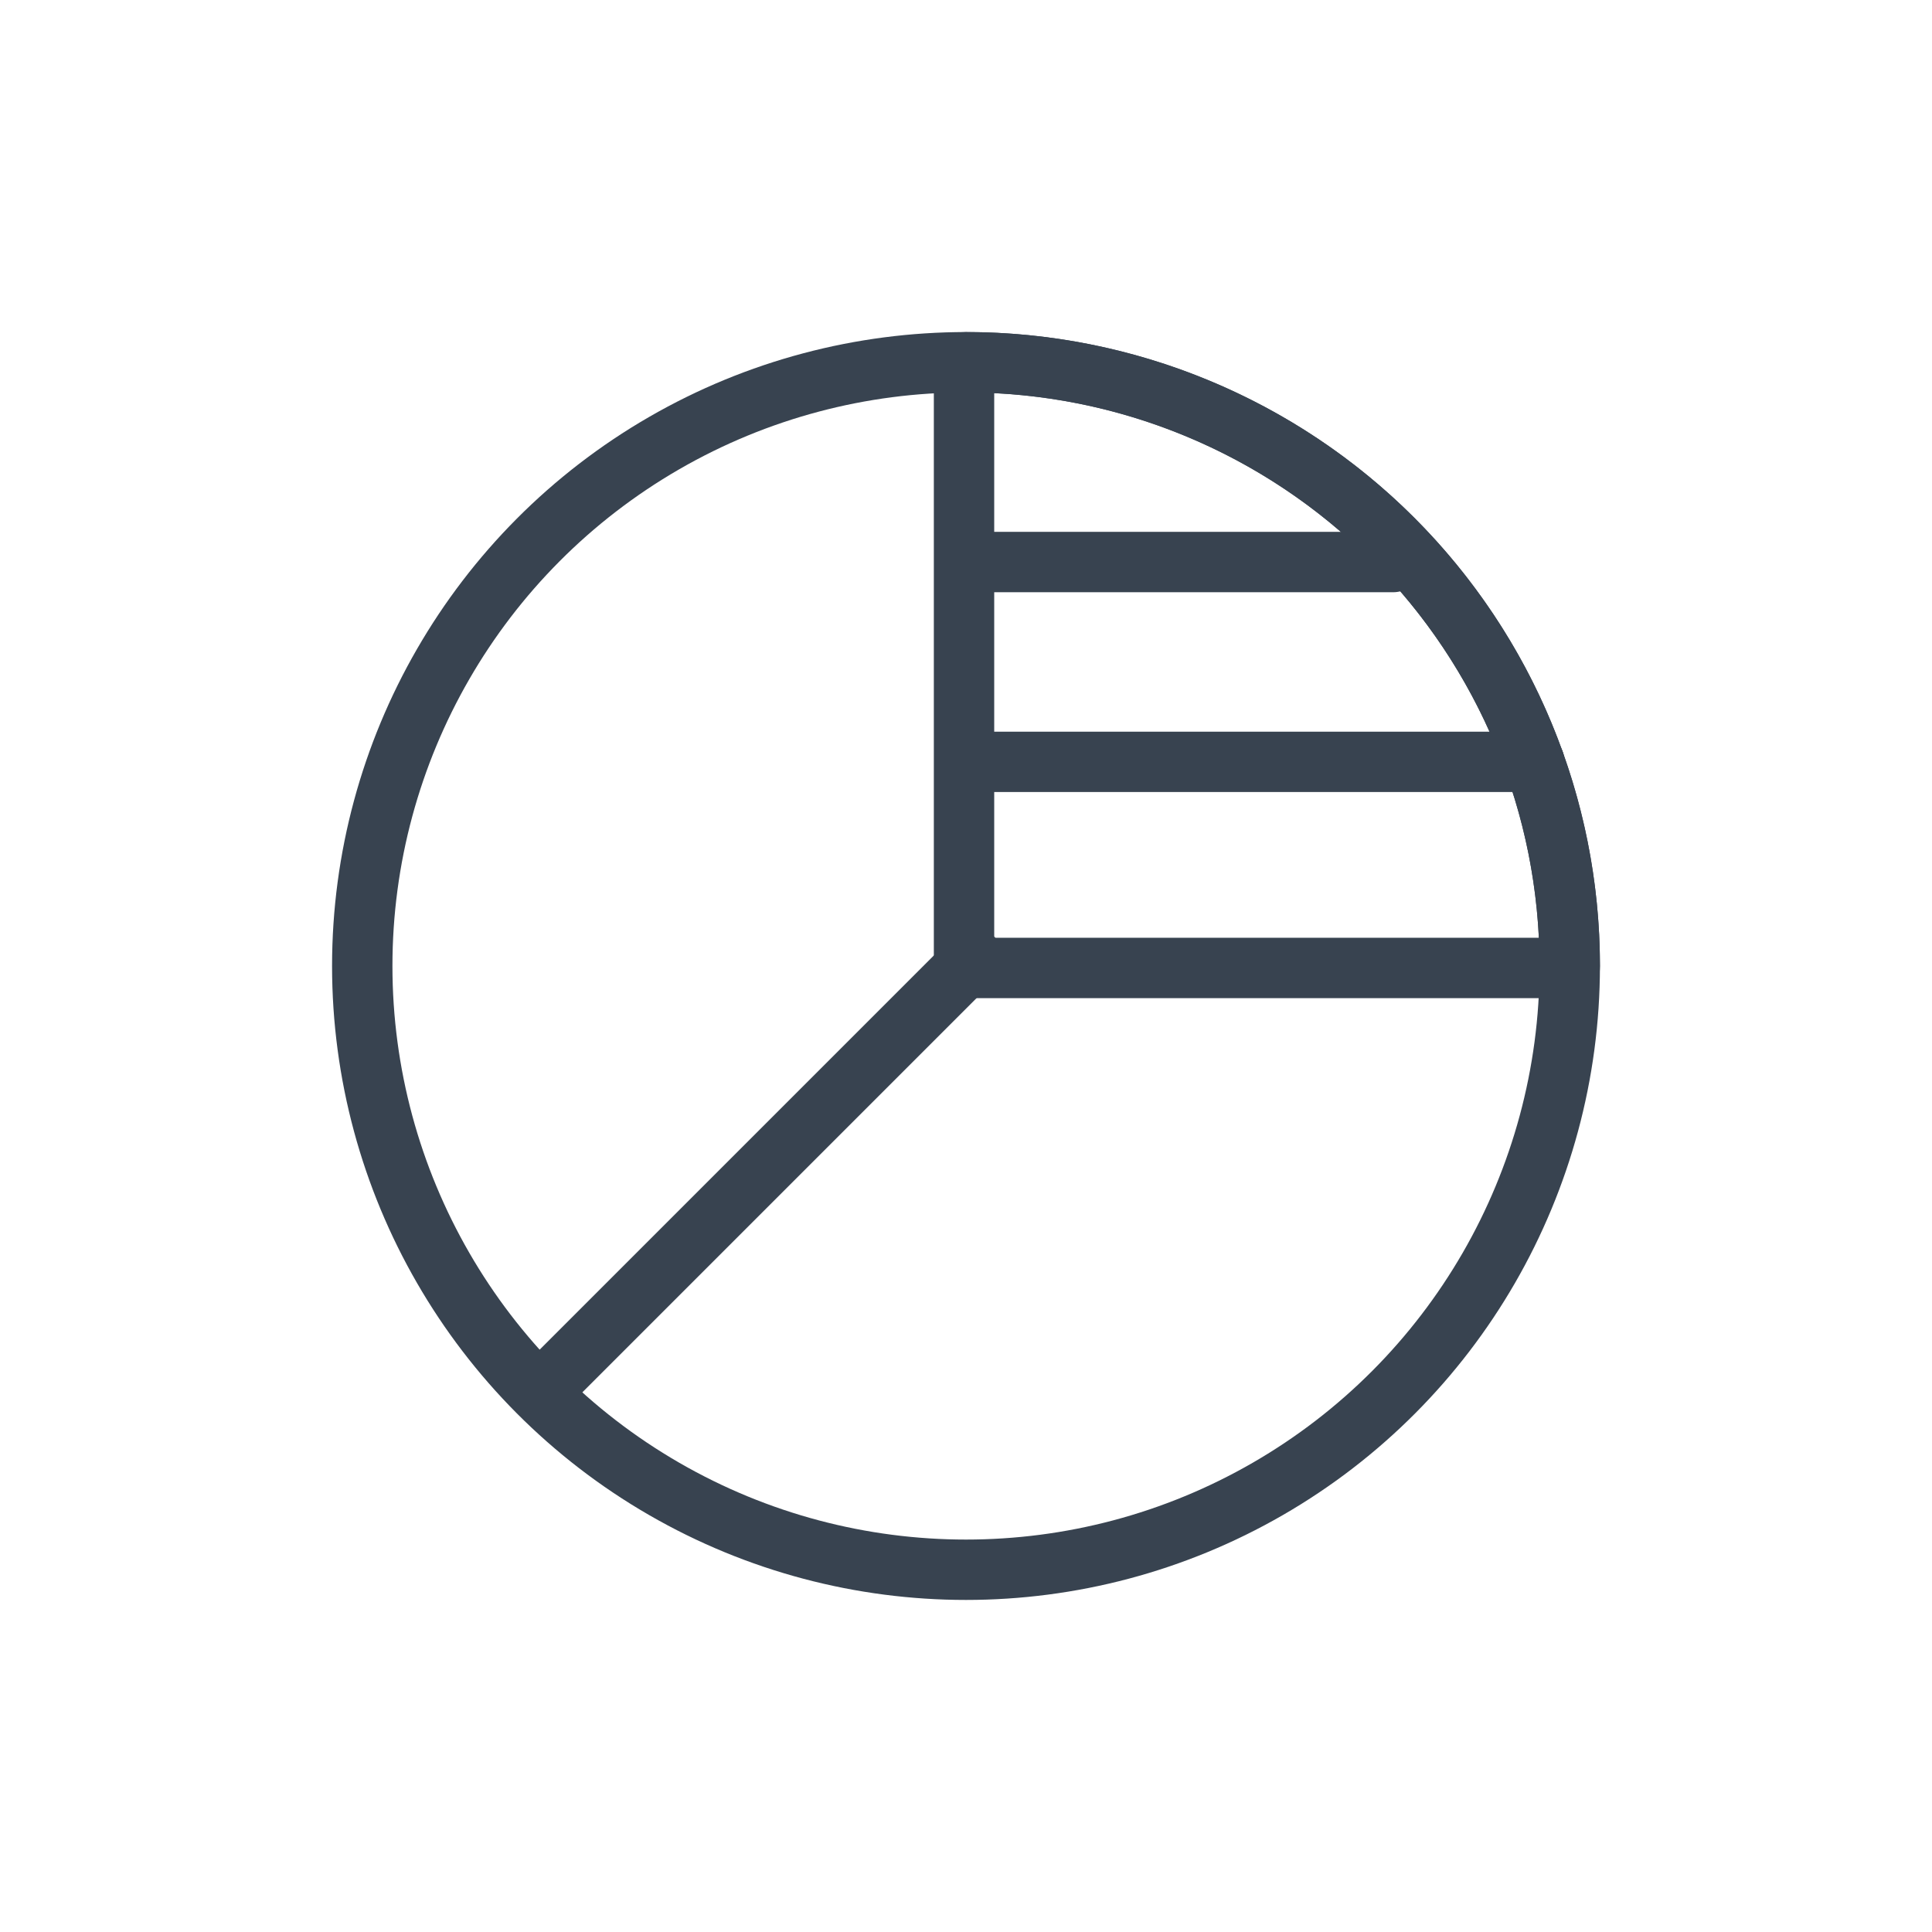 <?xml version="1.0" encoding="UTF-8"?>
<svg width="48px" height="48px" viewBox="0 0 48 48" version="1.1" xmlns="http://www.w3.org/2000/svg" xmlns:xlink="http://www.w3.org/1999/xlink">
    <!-- Generator: Sketch 64 (93537) - https://sketch.com -->
    <title>chart-pie-l</title>
    <desc>Created with Sketch.</desc>
    <g id="chart-pie-l" stroke="none" stroke-width="1" fill="none" fill-rule="evenodd" stroke-linecap="round" stroke-linejoin="round">
        <g id="Group" transform="translate(9, 9)" stroke="#384350" stroke-width="1.5">
            <path d="M15,1.87499971e-08 C14.983,1.87499971e-08 14.967,0.002 14.951,0.002 L14.951,15.049 L29.998,15.049 C29.998,15.033 30,15.017 30,15 C30,11.022 28.42,7.206 25.607,4.393 C22.794,1.58 18.978,1.87499971e-08 15,1.87499971e-08 L15,1.87499971e-08 Z" id="Path"></path>
            <line x1="4.657" y1="25.343" x2="15.185" y2="14.815" id="Path"></line>
            <line x1="15.107" y1="9.928" x2="29.12" y2="9.928" id="Path"></line>
            <line x1="15.185" y1="4.964" x2="25.61" y2="4.964" id="Path"></line>
            <circle id="Oval" cx="15" cy="15" r="15"></circle>
        </g>
    </g>
</svg>